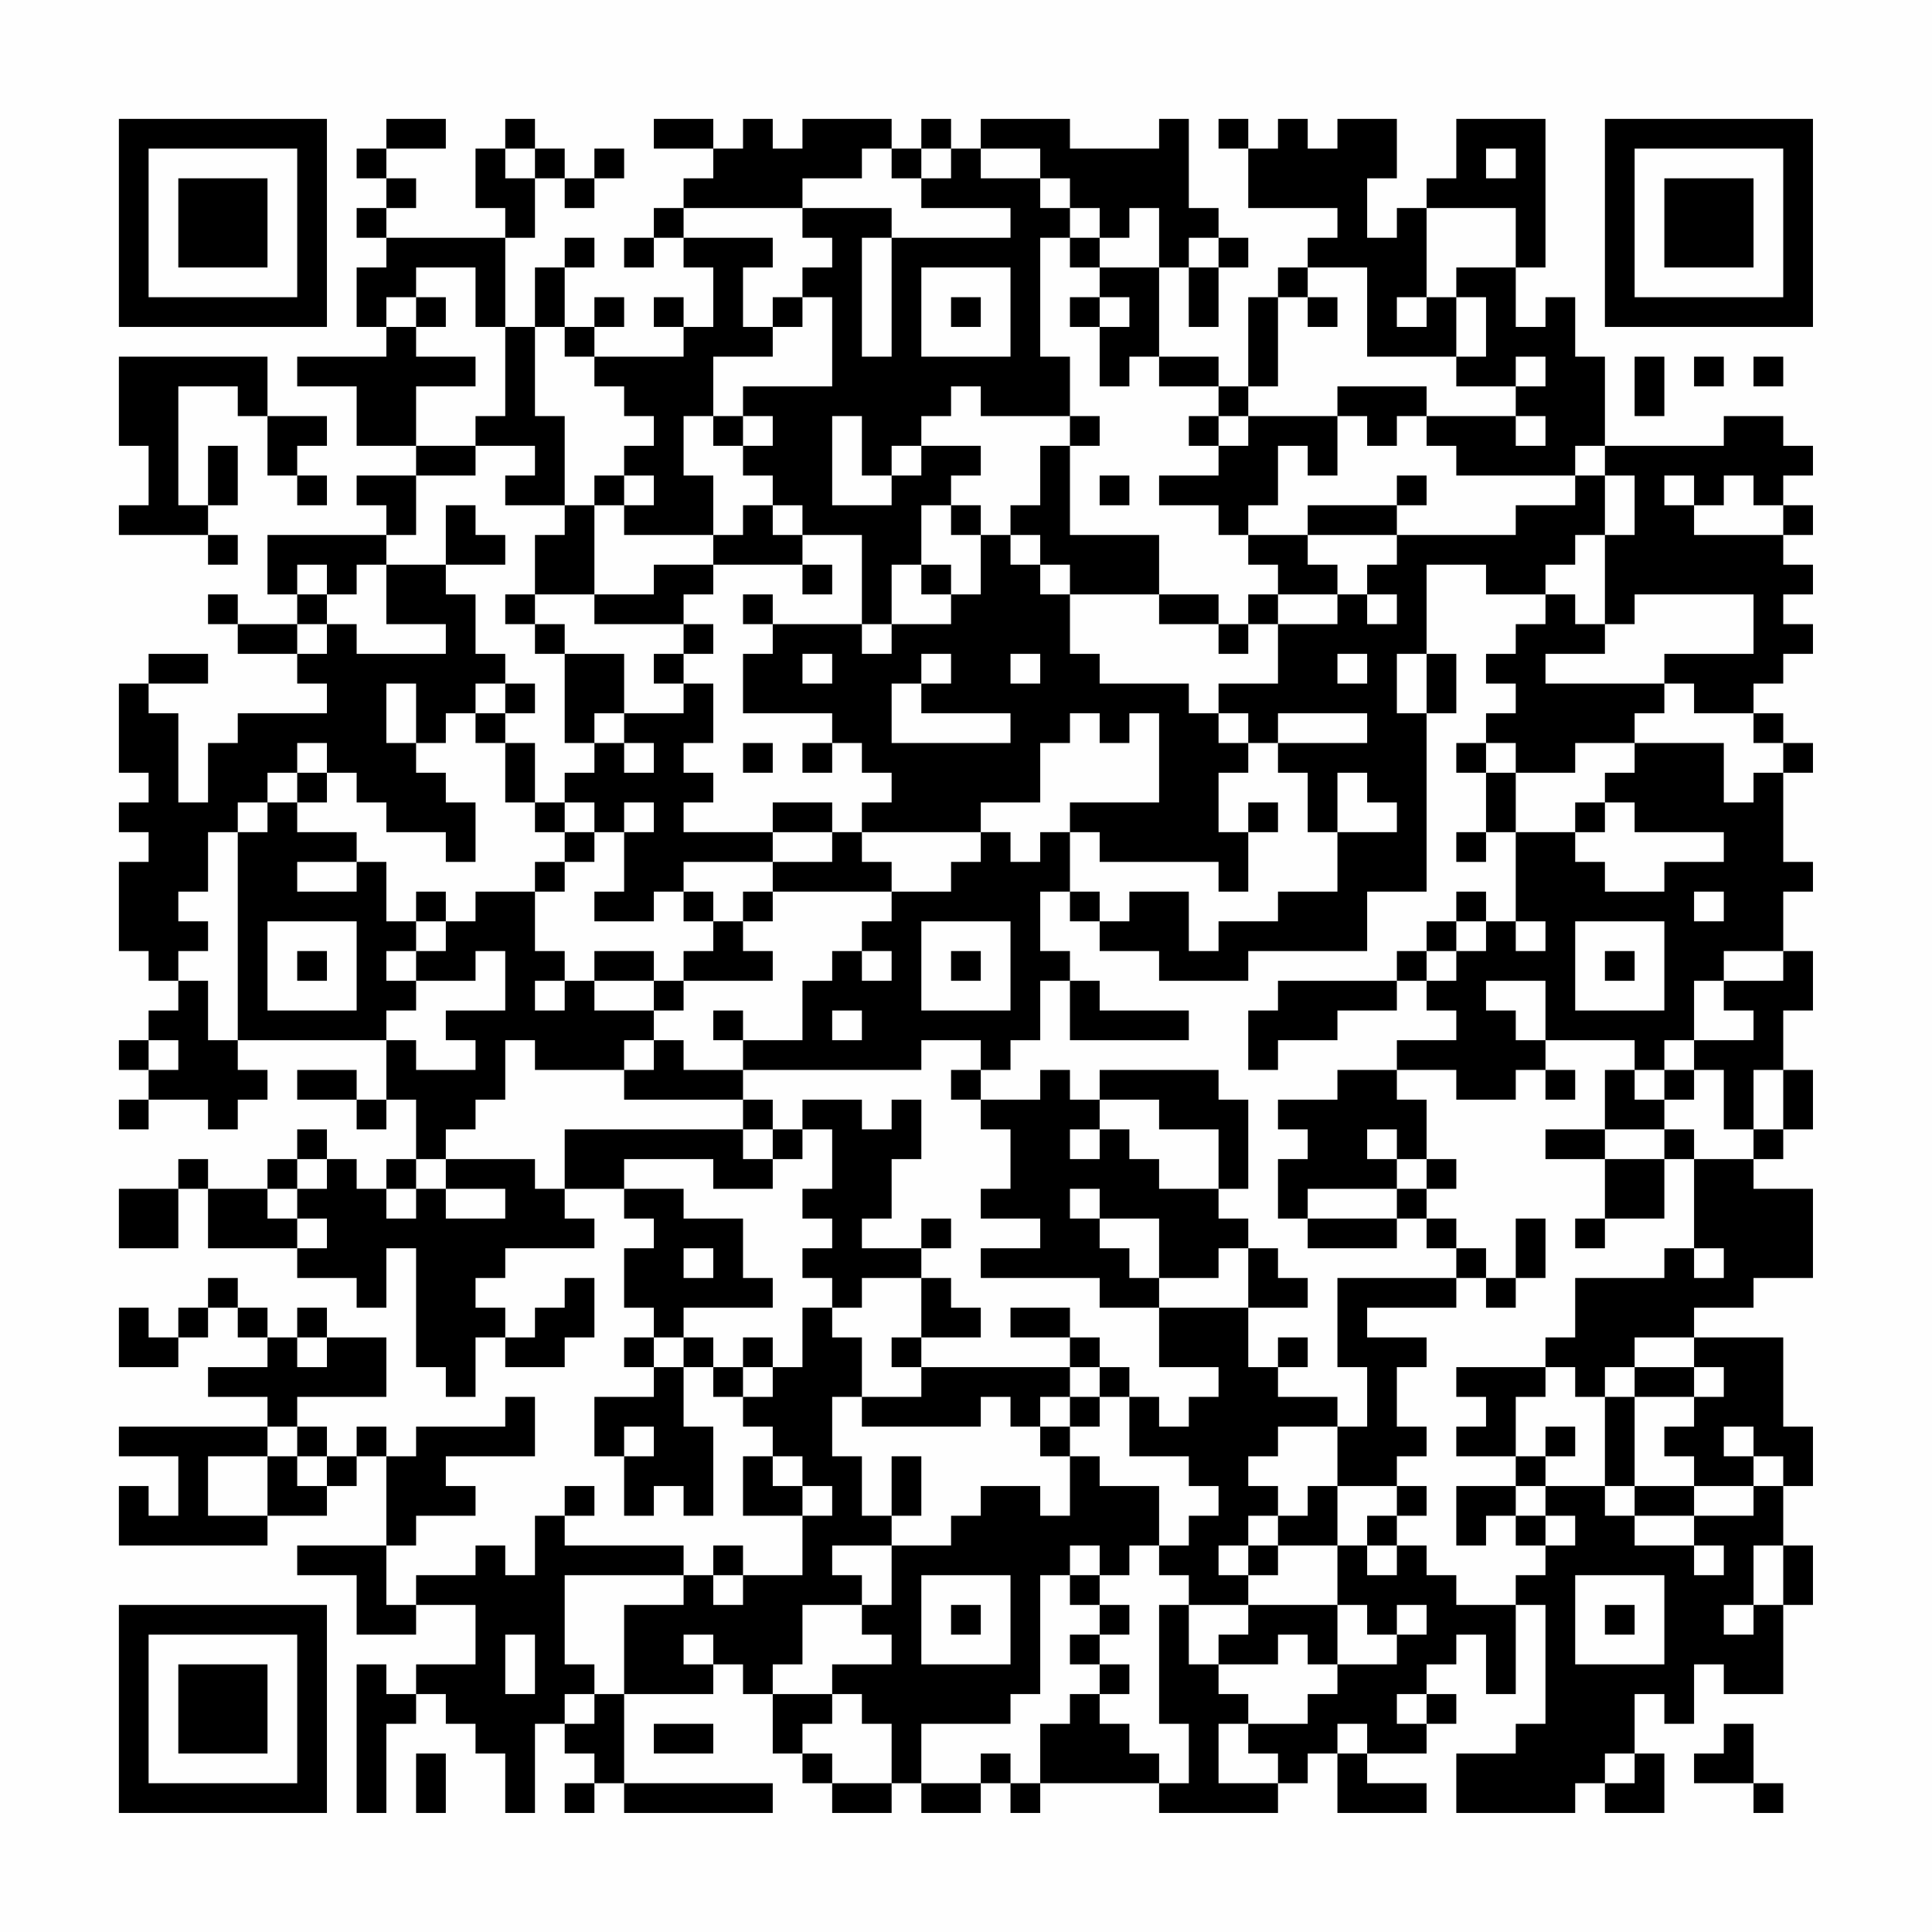 <?xml version="1.0" encoding="UTF-8"?>
<svg xmlns="http://www.w3.org/2000/svg" version="1.1" width="300" height="300" viewBox="0 0 300 300"><rect x="0" y="0" width="300" height="300" fill="#fefefe"/><g transform="scale(4.615)"><g transform="translate(4,4)"><path fill-rule="evenodd" d="M9 0L9 1L8 1L8 2L9 2L9 3L8 3L8 4L9 4L9 5L8 5L8 7L9 7L9 8L6 8L6 9L8 9L8 11L10 11L10 12L8 12L8 13L9 13L9 14L5 14L5 16L6 16L6 17L4 17L4 16L3 16L3 17L4 17L4 18L6 18L6 19L7 19L7 20L4 20L4 21L3 21L3 23L2 23L2 20L1 20L1 19L3 19L3 18L1 18L1 19L0 19L0 22L1 22L1 23L0 23L0 24L1 24L1 25L0 25L0 28L1 28L1 29L2 29L2 30L1 30L1 31L0 31L0 32L1 32L1 33L0 33L0 34L1 34L1 33L3 33L3 34L4 34L4 33L5 33L5 32L4 32L4 31L9 31L9 33L8 33L8 32L6 32L6 33L8 33L8 34L9 34L9 33L10 33L10 35L9 35L9 36L8 36L8 35L7 35L7 34L6 34L6 35L5 35L5 36L3 36L3 35L2 35L2 36L0 36L0 38L2 38L2 36L3 36L3 38L6 38L6 39L8 39L8 40L9 40L9 38L10 38L10 42L11 42L11 43L12 43L12 41L13 41L13 42L15 42L15 41L16 41L16 39L15 39L15 40L14 40L14 41L13 41L13 40L12 40L12 39L13 39L13 38L16 38L16 37L15 37L15 36L17 36L17 37L18 37L18 38L17 38L17 40L18 40L18 41L17 41L17 42L18 42L18 43L16 43L16 45L17 45L17 47L18 47L18 46L19 46L19 47L20 47L20 44L19 44L19 42L20 42L20 43L21 43L21 44L22 44L22 45L21 45L21 47L23 47L23 49L21 49L21 48L20 48L20 49L19 49L19 48L15 48L15 47L16 47L16 46L15 46L15 47L14 47L14 49L13 49L13 48L12 48L12 49L10 49L10 50L9 50L9 48L10 48L10 47L12 47L12 46L11 46L11 45L14 45L14 43L13 43L13 44L10 44L10 45L9 45L9 44L8 44L8 45L7 45L7 44L6 44L6 43L9 43L9 41L7 41L7 40L6 40L6 41L5 41L5 40L4 40L4 39L3 39L3 40L2 40L2 41L1 41L1 40L0 40L0 42L2 42L2 41L3 41L3 40L4 40L4 41L5 41L5 42L3 42L3 43L5 43L5 44L0 44L0 45L2 45L2 47L1 47L1 46L0 46L0 48L5 48L5 47L7 47L7 46L8 46L8 45L9 45L9 48L6 48L6 49L8 49L8 51L10 51L10 50L12 50L12 52L10 52L10 53L9 53L9 52L8 52L8 57L9 57L9 54L10 54L10 53L11 53L11 54L12 54L12 55L13 55L13 57L14 57L14 54L15 54L15 55L16 55L16 56L15 56L15 57L16 57L16 56L17 56L17 57L22 57L22 56L17 56L17 53L20 53L20 52L21 52L21 53L22 53L22 55L23 55L23 56L24 56L24 57L26 57L26 56L27 56L27 57L29 57L29 56L30 56L30 57L31 57L31 56L35 56L35 57L39 57L39 56L40 56L40 55L41 55L41 57L44 57L44 56L42 56L42 55L44 55L44 54L45 54L45 53L44 53L44 52L45 52L45 51L46 51L46 53L47 53L47 50L48 50L48 54L47 54L47 55L45 55L45 57L49 57L49 56L50 56L50 57L52 57L52 55L51 55L51 53L52 53L52 54L53 54L53 52L54 52L54 53L56 53L56 50L57 50L57 48L56 48L56 46L57 46L57 44L56 44L56 41L53 41L53 40L55 40L55 39L57 39L57 36L55 36L55 35L56 35L56 34L57 34L57 32L56 32L56 30L57 30L57 28L56 28L56 26L57 26L57 25L56 25L56 22L57 22L57 21L56 21L56 20L55 20L55 19L56 19L56 18L57 18L57 17L56 17L56 16L57 16L57 15L56 15L56 14L57 14L57 13L56 13L56 12L57 12L57 11L56 11L56 10L54 10L54 11L50 11L50 8L49 8L49 6L48 6L48 7L47 7L47 5L48 5L48 0L45 0L45 2L44 2L44 3L43 3L43 4L42 4L42 2L43 2L43 0L41 0L41 1L40 1L40 0L39 0L39 1L38 1L38 0L37 0L37 1L38 1L38 3L41 3L41 4L40 4L40 5L39 5L39 6L38 6L38 9L37 9L37 8L35 8L35 5L36 5L36 7L37 7L37 5L38 5L38 4L37 4L37 3L36 3L36 0L35 0L35 1L32 1L32 0L29 0L29 1L28 1L28 0L27 0L27 1L26 1L26 0L23 0L23 1L22 1L22 0L21 0L21 1L20 1L20 0L18 0L18 1L20 1L20 2L19 2L19 3L18 3L18 4L17 4L17 5L18 5L18 4L19 4L19 5L20 5L20 7L19 7L19 6L18 6L18 7L19 7L19 8L16 8L16 7L17 7L17 6L16 6L16 7L15 7L15 5L16 5L16 4L15 4L15 5L14 5L14 7L13 7L13 4L14 4L14 2L15 2L15 3L16 3L16 2L17 2L17 1L16 1L16 2L15 2L15 1L14 1L14 0L13 0L13 1L12 1L12 3L13 3L13 4L9 4L9 3L10 3L10 2L9 2L9 1L11 1L11 0ZM13 1L13 2L14 2L14 1ZM25 1L25 2L23 2L23 3L19 3L19 4L22 4L22 5L21 5L21 7L22 7L22 8L20 8L20 10L19 10L19 12L20 12L20 14L17 14L17 13L18 13L18 12L17 12L17 11L18 11L18 10L17 10L17 9L16 9L16 8L15 8L15 7L14 7L14 10L15 10L15 13L13 13L13 12L14 12L14 11L12 11L12 10L13 10L13 7L12 7L12 5L10 5L10 6L9 6L9 7L10 7L10 8L12 8L12 9L10 9L10 11L12 11L12 12L10 12L10 14L9 14L9 15L8 15L8 16L7 16L7 15L6 15L6 16L7 16L7 17L6 17L6 18L7 18L7 17L8 17L8 18L11 18L11 17L9 17L9 15L11 15L11 16L12 16L12 18L13 18L13 19L12 19L12 20L11 20L11 21L10 21L10 19L9 19L9 21L10 21L10 22L11 22L11 23L12 23L12 25L11 25L11 24L9 24L9 23L8 23L8 22L7 22L7 21L6 21L6 22L5 22L5 23L4 23L4 24L3 24L3 26L2 26L2 27L3 27L3 28L2 28L2 29L3 29L3 31L4 31L4 24L5 24L5 23L6 23L6 24L8 24L8 25L6 25L6 26L8 26L8 25L9 25L9 27L10 27L10 28L9 28L9 29L10 29L10 30L9 30L9 31L10 31L10 32L12 32L12 31L11 31L11 30L13 30L13 28L12 28L12 29L10 29L10 28L11 28L11 27L12 27L12 26L14 26L14 28L15 28L15 29L14 29L14 30L15 30L15 29L16 29L16 30L18 30L18 31L17 31L17 32L14 32L14 31L13 31L13 33L12 33L12 34L11 34L11 35L10 35L10 36L9 36L9 37L10 37L10 36L11 36L11 37L13 37L13 36L11 36L11 35L14 35L14 36L15 36L15 34L21 34L21 35L22 35L22 36L20 36L20 35L17 35L17 36L19 36L19 37L21 37L21 39L22 39L22 40L19 40L19 41L18 41L18 42L19 42L19 41L20 41L20 42L21 42L21 43L22 43L22 42L23 42L23 40L24 40L24 41L25 41L25 43L24 43L24 45L25 45L25 47L26 47L26 48L24 48L24 49L25 49L25 50L23 50L23 52L22 52L22 53L24 53L24 54L23 54L23 55L24 55L24 56L26 56L26 54L25 54L25 53L24 53L24 52L26 52L26 51L25 51L25 50L26 50L26 48L28 48L28 47L29 47L29 46L31 46L31 47L32 47L32 45L33 45L33 46L35 46L35 48L34 48L34 49L33 49L33 48L32 48L32 49L31 49L31 53L30 53L30 54L27 54L27 56L29 56L29 55L30 55L30 56L31 56L31 54L32 54L32 53L33 53L33 54L34 54L34 55L35 55L35 56L36 56L36 54L35 54L35 50L36 50L36 52L37 52L37 53L38 53L38 54L37 54L37 56L39 56L39 55L38 55L38 54L40 54L40 53L41 53L41 52L43 52L43 51L44 51L44 50L43 50L43 51L42 51L42 50L41 50L41 48L42 48L42 49L43 49L43 48L44 48L44 49L45 49L45 50L47 50L47 49L48 49L48 48L49 48L49 47L48 47L48 46L50 46L50 47L51 47L51 48L53 48L53 49L54 49L54 48L53 48L53 47L55 47L55 46L56 46L56 45L55 45L55 44L54 44L54 45L55 45L55 46L53 46L53 45L52 45L52 44L53 44L53 43L54 43L54 42L53 42L53 41L51 41L51 42L50 42L50 43L49 43L49 42L48 42L48 41L49 41L49 39L52 39L52 38L53 38L53 39L54 39L54 38L53 38L53 35L55 35L55 34L56 34L56 32L55 32L55 34L54 34L54 32L53 32L53 31L55 31L55 30L54 30L54 29L56 29L56 28L54 28L54 29L53 29L53 31L52 31L52 32L51 32L51 31L48 31L48 29L46 29L46 30L47 30L47 31L48 31L48 32L47 32L47 33L45 33L45 32L43 32L43 31L45 31L45 30L44 30L44 29L45 29L45 28L46 28L46 27L47 27L47 28L48 28L48 27L47 27L47 24L49 24L49 25L50 25L50 26L52 26L52 25L54 25L54 24L51 24L51 23L50 23L50 22L51 22L51 21L54 21L54 23L55 23L55 22L56 22L56 21L55 21L55 20L53 20L53 19L52 19L52 18L55 18L55 16L51 16L51 17L50 17L50 14L51 14L51 12L50 12L50 11L49 11L49 12L45 12L45 11L44 11L44 10L47 10L47 11L48 11L48 10L47 10L47 9L48 9L48 8L47 8L47 9L45 9L45 8L46 8L46 6L45 6L45 5L47 5L47 3L44 3L44 6L43 6L43 7L44 7L44 6L45 6L45 8L42 8L42 5L40 5L40 6L39 6L39 9L38 9L38 10L37 10L37 9L35 9L35 8L34 8L34 9L33 9L33 7L34 7L34 6L33 6L33 5L35 5L35 3L34 3L34 4L33 4L33 3L32 3L32 2L31 2L31 1L29 1L29 2L31 2L31 3L32 3L32 4L31 4L31 8L32 8L32 10L29 10L29 9L28 9L28 10L27 10L27 11L26 11L26 12L25 12L25 10L24 10L24 13L26 13L26 12L27 12L27 11L29 11L29 12L28 12L28 13L27 13L27 15L26 15L26 17L25 17L25 14L23 14L23 13L22 13L22 12L21 12L21 11L22 11L22 10L21 10L21 9L24 9L24 6L23 6L23 5L24 5L24 4L23 4L23 3L26 3L26 4L25 4L25 8L26 8L26 4L30 4L30 3L27 3L27 2L28 2L28 1L27 1L27 2L26 2L26 1ZM46 1L46 2L47 2L47 1ZM32 4L32 5L33 5L33 4ZM36 4L36 5L37 5L37 4ZM27 5L27 8L30 8L30 5ZM10 6L10 7L11 7L11 6ZM22 6L22 7L23 7L23 6ZM28 6L28 7L29 7L29 6ZM32 6L32 7L33 7L33 6ZM40 6L40 7L41 7L41 6ZM0 8L0 11L1 11L1 13L0 13L0 14L3 14L3 15L4 15L4 14L3 14L3 13L4 13L4 11L3 11L3 13L2 13L2 9L4 9L4 10L5 10L5 12L6 12L6 13L7 13L7 12L6 12L6 11L7 11L7 10L5 10L5 8ZM51 8L51 10L52 10L52 8ZM53 8L53 9L54 9L54 8ZM55 8L55 9L56 9L56 8ZM41 9L41 10L38 10L38 11L37 11L37 10L36 10L36 11L37 11L37 12L35 12L35 13L37 13L37 14L38 14L38 15L39 15L39 16L38 16L38 17L37 17L37 16L35 16L35 14L32 14L32 11L33 11L33 10L32 10L32 11L31 11L31 13L30 13L30 14L29 14L29 13L28 13L28 14L29 14L29 16L28 16L28 15L27 15L27 16L28 16L28 17L26 17L26 18L25 18L25 17L22 17L22 16L21 16L21 17L22 17L22 18L21 18L21 20L24 20L24 21L23 21L23 22L24 22L24 21L25 21L25 22L26 22L26 23L25 23L25 24L24 24L24 23L22 23L22 24L19 24L19 23L20 23L20 22L19 22L19 21L20 21L20 19L19 19L19 18L20 18L20 17L19 17L19 16L20 16L20 15L23 15L23 16L24 16L24 15L23 15L23 14L22 14L22 13L21 13L21 14L20 14L20 15L18 15L18 16L16 16L16 13L17 13L17 12L16 12L16 13L15 13L15 14L14 14L14 16L13 16L13 17L14 17L14 18L15 18L15 21L16 21L16 22L15 22L15 23L14 23L14 21L13 21L13 20L14 20L14 19L13 19L13 20L12 20L12 21L13 21L13 23L14 23L14 24L15 24L15 25L14 25L14 26L15 26L15 25L16 25L16 24L17 24L17 26L16 26L16 27L18 27L18 26L19 26L19 27L20 27L20 28L19 28L19 29L18 29L18 28L16 28L16 29L18 29L18 30L19 30L19 29L22 29L22 28L21 28L21 27L22 27L22 26L26 26L26 27L25 27L25 28L24 28L24 29L23 29L23 31L21 31L21 30L20 30L20 31L21 31L21 32L19 32L19 31L18 31L18 32L17 32L17 33L21 33L21 34L22 34L22 35L23 35L23 34L24 34L24 36L23 36L23 37L24 37L24 38L23 38L23 39L24 39L24 40L25 40L25 39L27 39L27 41L26 41L26 42L27 42L27 43L25 43L25 44L29 44L29 43L30 43L30 44L31 44L31 45L32 45L32 44L33 44L33 43L34 43L34 45L36 45L36 46L37 46L37 47L36 47L36 48L35 48L35 49L36 49L36 50L38 50L38 51L37 51L37 52L39 52L39 51L40 51L40 52L41 52L41 50L38 50L38 49L39 49L39 48L41 48L41 46L43 46L43 47L42 47L42 48L43 48L43 47L44 47L44 46L43 46L43 45L44 45L44 44L43 44L43 42L44 42L44 41L42 41L42 40L45 40L45 39L46 39L46 40L47 40L47 39L48 39L48 37L47 37L47 39L46 39L46 38L45 38L45 37L44 37L44 36L45 36L45 35L44 35L44 33L43 33L43 32L41 32L41 33L39 33L39 34L40 34L40 35L39 35L39 37L40 37L40 38L43 38L43 37L44 37L44 38L45 38L45 39L41 39L41 42L42 42L42 44L41 44L41 43L39 43L39 42L40 42L40 41L39 41L39 42L38 42L38 40L40 40L40 39L39 39L39 38L38 38L38 37L37 37L37 36L38 36L38 33L37 33L37 32L33 32L33 33L32 33L32 32L31 32L31 33L29 33L29 32L30 32L30 31L31 31L31 29L32 29L32 31L36 31L36 30L33 30L33 29L32 29L32 28L31 28L31 26L32 26L32 27L33 27L33 28L35 28L35 29L38 29L38 28L42 28L42 26L44 26L44 20L45 20L45 18L44 18L44 15L46 15L46 16L48 16L48 17L47 17L47 18L46 18L46 19L47 19L47 20L46 20L46 21L45 21L45 22L46 22L46 24L45 24L45 25L46 25L46 24L47 24L47 22L49 22L49 21L51 21L51 20L52 20L52 19L48 19L48 18L50 18L50 17L49 17L49 16L48 16L48 15L49 15L49 14L50 14L50 12L49 12L49 13L47 13L47 14L43 14L43 13L44 13L44 12L43 12L43 13L40 13L40 14L38 14L38 13L39 13L39 11L40 11L40 12L41 12L41 10L42 10L42 11L43 11L43 10L44 10L44 9ZM20 10L20 11L21 11L21 10ZM33 12L33 13L34 13L34 12ZM52 12L52 13L53 13L53 14L56 14L56 13L55 13L55 12L54 12L54 13L53 13L53 12ZM11 13L11 15L13 15L13 14L12 14L12 13ZM30 14L30 15L31 15L31 16L32 16L32 18L33 18L33 19L36 19L36 20L37 20L37 21L38 21L38 22L37 22L37 24L38 24L38 26L37 26L37 25L33 25L33 24L32 24L32 23L35 23L35 20L34 20L34 21L33 21L33 20L32 20L32 21L31 21L31 23L29 23L29 24L25 24L25 25L26 25L26 26L28 26L28 25L29 25L29 24L30 24L30 25L31 25L31 24L32 24L32 26L33 26L33 27L34 27L34 26L36 26L36 28L37 28L37 27L39 27L39 26L41 26L41 24L43 24L43 23L42 23L42 22L41 22L41 24L40 24L40 22L39 22L39 21L42 21L42 20L39 20L39 21L38 21L38 20L37 20L37 19L39 19L39 17L41 17L41 16L42 16L42 17L43 17L43 16L42 16L42 15L43 15L43 14L40 14L40 15L41 15L41 16L39 16L39 17L38 17L38 18L37 18L37 17L35 17L35 16L32 16L32 15L31 15L31 14ZM14 16L14 17L15 17L15 18L17 18L17 20L16 20L16 21L17 21L17 22L18 22L18 21L17 21L17 20L19 20L19 19L18 19L18 18L19 18L19 17L16 17L16 16ZM23 18L23 19L24 19L24 18ZM27 18L27 19L26 19L26 21L30 21L30 20L27 20L27 19L28 19L28 18ZM30 18L30 19L31 19L31 18ZM41 18L41 19L42 19L42 18ZM43 18L43 20L44 20L44 18ZM21 21L21 22L22 22L22 21ZM46 21L46 22L47 22L47 21ZM6 22L6 23L7 23L7 22ZM15 23L15 24L16 24L16 23ZM17 23L17 24L18 24L18 23ZM38 23L38 24L39 24L39 23ZM49 23L49 24L50 24L50 23ZM22 24L22 25L19 25L19 26L20 26L20 27L21 27L21 26L22 26L22 25L24 25L24 24ZM10 26L10 27L11 27L11 26ZM45 26L45 27L44 27L44 28L43 28L43 29L39 29L39 30L38 30L38 32L39 32L39 31L41 31L41 30L43 30L43 29L44 29L44 28L45 28L45 27L46 27L46 26ZM53 26L53 27L54 27L54 26ZM5 27L5 30L8 30L8 27ZM27 27L27 30L30 30L30 27ZM49 27L49 30L52 30L52 27ZM6 28L6 29L7 29L7 28ZM25 28L25 29L26 29L26 28ZM28 28L28 29L29 29L29 28ZM50 28L50 29L51 29L51 28ZM24 30L24 31L25 31L25 30ZM1 31L1 32L2 32L2 31ZM27 31L27 32L21 32L21 33L22 33L22 34L23 34L23 33L25 33L25 34L26 34L26 33L27 33L27 35L26 35L26 37L25 37L25 38L27 38L27 39L28 39L28 40L29 40L29 41L27 41L27 42L32 42L32 43L31 43L31 44L32 44L32 43L33 43L33 42L34 42L34 43L35 43L35 44L36 44L36 43L37 43L37 42L35 42L35 40L38 40L38 38L37 38L37 39L35 39L35 37L33 37L33 36L32 36L32 37L33 37L33 38L34 38L34 39L35 39L35 40L33 40L33 39L29 39L29 38L31 38L31 37L29 37L29 36L30 36L30 34L29 34L29 33L28 33L28 32L29 32L29 31ZM48 32L48 33L49 33L49 32ZM50 32L50 34L48 34L48 35L50 35L50 37L49 37L49 38L50 38L50 37L52 37L52 35L53 35L53 34L52 34L52 33L53 33L53 32L52 32L52 33L51 33L51 32ZM33 33L33 34L32 34L32 35L33 35L33 34L34 34L34 35L35 35L35 36L37 36L37 34L35 34L35 33ZM42 34L42 35L43 35L43 36L40 36L40 37L43 37L43 36L44 36L44 35L43 35L43 34ZM50 34L50 35L52 35L52 34ZM6 35L6 36L5 36L5 37L6 37L6 38L7 38L7 37L6 37L6 36L7 36L7 35ZM27 37L27 38L28 38L28 37ZM19 38L19 39L20 39L20 38ZM30 40L30 41L32 41L32 42L33 42L33 41L32 41L32 40ZM6 41L6 42L7 42L7 41ZM21 41L21 42L22 42L22 41ZM45 42L45 43L46 43L46 44L45 44L45 45L47 45L47 46L45 46L45 48L46 48L46 47L47 47L47 48L48 48L48 47L47 47L47 46L48 46L48 45L49 45L49 44L48 44L48 45L47 45L47 43L48 43L48 42ZM51 42L51 43L50 43L50 46L51 46L51 47L53 47L53 46L51 46L51 43L53 43L53 42ZM5 44L5 45L3 45L3 47L5 47L5 45L6 45L6 46L7 46L7 45L6 45L6 44ZM17 44L17 45L18 45L18 44ZM39 44L39 45L38 45L38 46L39 46L39 47L38 47L38 48L37 48L37 49L38 49L38 48L39 48L39 47L40 47L40 46L41 46L41 44ZM22 45L22 46L23 46L23 47L24 47L24 46L23 46L23 45ZM26 45L26 47L27 47L27 45ZM55 48L55 50L54 50L54 51L55 51L55 50L56 50L56 48ZM15 49L15 52L16 52L16 53L15 53L15 54L16 54L16 53L17 53L17 50L19 50L19 49ZM20 49L20 50L21 50L21 49ZM27 49L27 52L30 52L30 49ZM32 49L32 50L33 50L33 51L32 51L32 52L33 52L33 53L34 53L34 52L33 52L33 51L34 51L34 50L33 50L33 49ZM49 49L49 52L52 52L52 49ZM28 50L28 51L29 51L29 50ZM50 50L50 51L51 51L51 50ZM13 51L13 53L14 53L14 51ZM19 51L19 52L20 52L20 51ZM43 53L43 54L44 54L44 53ZM18 54L18 55L20 55L20 54ZM41 54L41 55L42 55L42 54ZM54 54L54 55L53 55L53 56L55 56L55 57L56 57L56 56L55 56L55 54ZM10 55L10 57L11 57L11 55ZM50 55L50 56L51 56L51 55ZM0 0L0 7L7 7L7 0ZM1 1L1 6L6 6L6 1ZM2 2L2 5L5 5L5 2ZM50 0L50 7L57 7L57 0ZM51 1L51 6L56 6L56 1ZM52 2L52 5L55 5L55 2ZM0 50L0 57L7 57L7 50ZM1 51L1 56L6 56L6 51ZM2 52L2 55L5 55L5 52Z" fill="#000000"/></g></g></svg>
